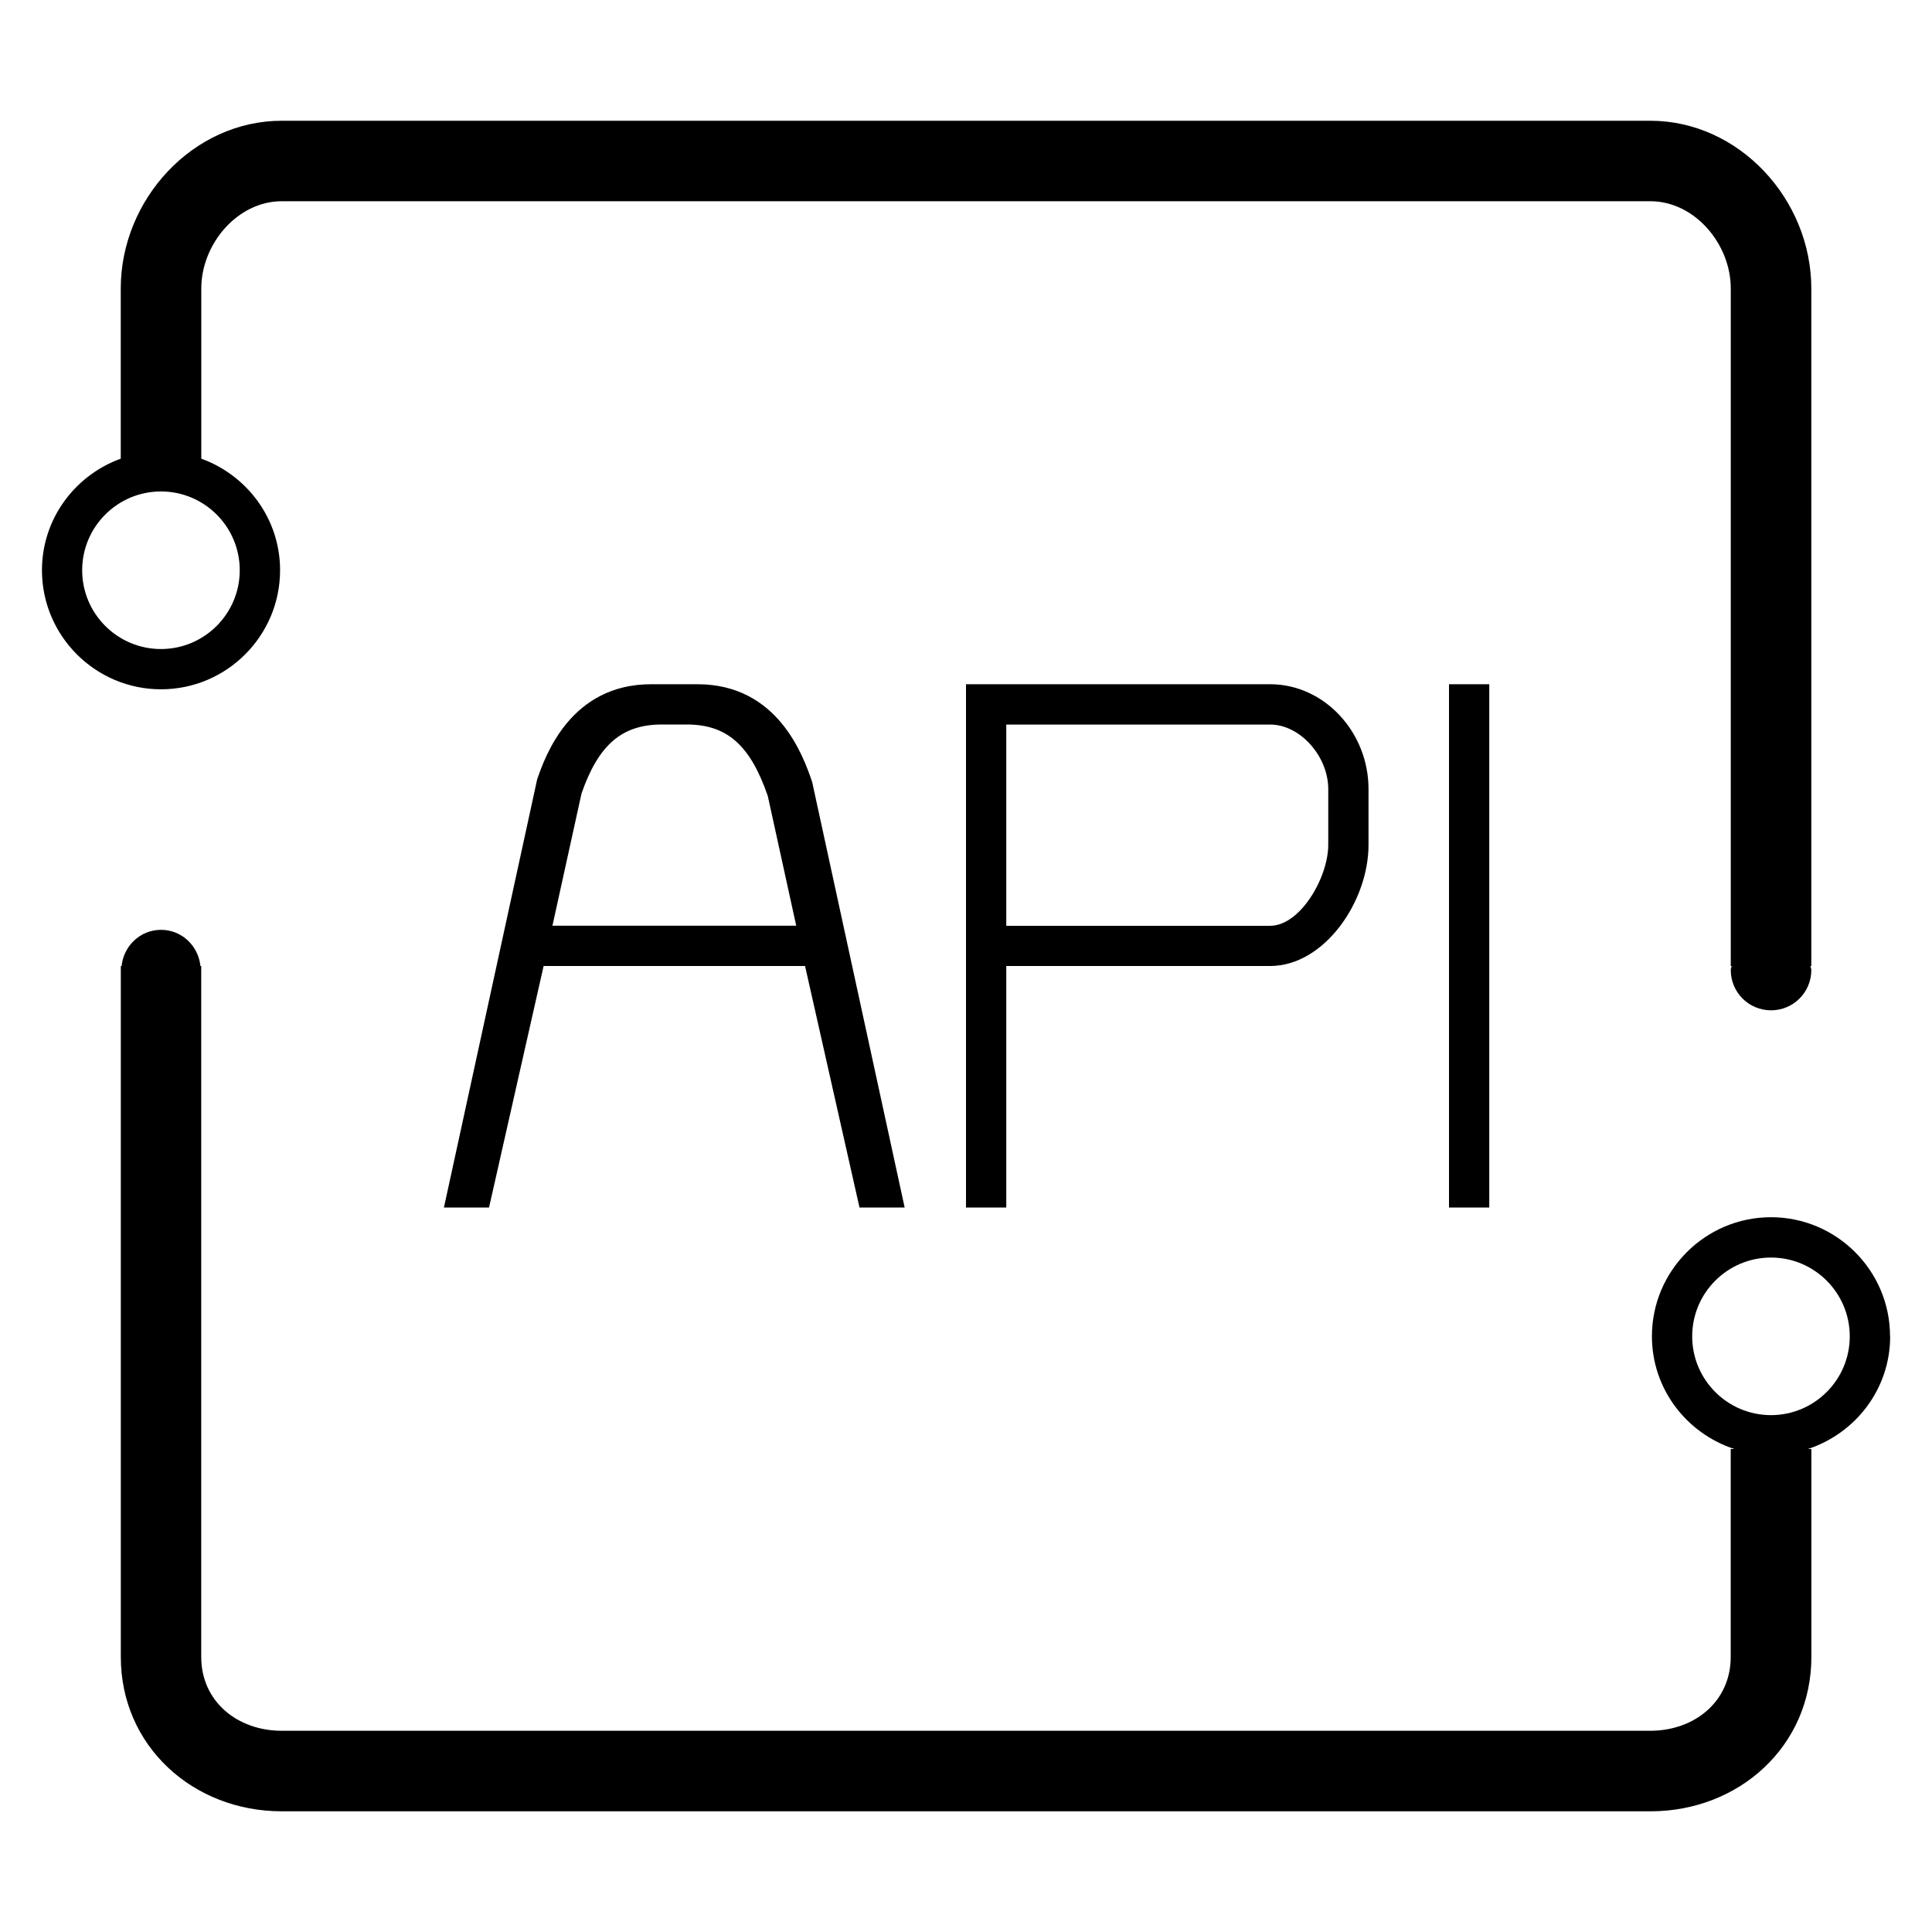 <!-- Generated by IcoMoon.io -->
<svg version="1.1" xmlns="http://www.w3.org/2000/svg" width="32" height="32" viewBox="0 0 32 32">
<path d="M31.305 22.133c0-1.087-0.885-1.972-1.972-1.972s-1.972 0.885-1.972 1.972c0 0.875 0.576 1.609 1.365 1.867h-0.060v3.445c0 0.735-0.597 1.222-1.333 1.222h-22.667c-0.735 0-1.333-0.487-1.333-1.222v-11.377c0-0.001 0-0.001 0-0.001s0-0.001 0-0.001v-0.065h-0.013c-0.035-0.335-0.309-0.6-0.653-0.6s-0.619 0.265-0.653 0.6h-0.013v0.065c0 0.001 0 0.001 0 0.001s0 0.001 0 0.001v11.377c0 1.473 1.194 2.556 2.667 2.556h22.667c1.473 0 2.667-1.083 2.667-2.555v-3.445h-0.060c0.789-0.258 1.365-0.992 1.365-1.867zM29.333 23.439c-0.72 0-1.305-0.585-1.305-1.305s0.585-1.305 1.305-1.305 1.305 0.585 1.305 1.305-0.585 1.305-1.305 1.305zM4.639 9.445c0-0.853-0.547-1.573-1.305-1.848v-2.819c0-0.735 0.598-1.445 1.333-1.445h22.667c0.736 0 1.333 0.709 1.333 1.445v11.222h0.014c-0.003 0.023-0.014 0.043-0.014 0.067 0 0.369 0.298 0.667 0.667 0.667s0.667-0.298 0.667-0.667c0-0.023-0.011-0.043-0.014-0.067h0.014v-11.222c0-1.473-1.194-2.778-2.667-2.778h-22.667c-1.473 0-2.667 1.305-2.667 2.778v2.819c-0.759 0.275-1.305 0.996-1.305 1.848 0 1.087 0.885 1.972 1.972 1.972s1.972-0.885 1.972-1.972zM1.361 9.445c0-0.72 0.585-1.305 1.305-1.305s1.305 0.585 1.305 1.305c0 0.72-0.585 1.305-1.305 1.305s-1.305-0.585-1.305-1.305zM24 20h0.667v-8.667h-0.667zM16.879 11.333h-0.879v8.667h0.667v-4h4.371c0.895 0 1.629-1.066 1.629-2.007v-0.925c0-0.942-0.734-1.735-1.629-1.735h-4.159zM22 13.068v0.925c0 0.542-0.465 1.341-0.962 1.341h-4.371v-3.333h4.371c0.497 0 0.962 0.526 0.962 1.068zM11.551 11.333h-0.765c-1.329 0-1.75 1.173-1.889 1.576l-1.544 7.091h0.747l0.904-4h4.329v-0.005l0.903 4.005h0.748l-1.532-7.048c-0.151-0.444-0.573-1.619-1.901-1.619zM13.189 15.333h-4.039l0.482-2.191c0.281-0.807 0.669-1.142 1.332-1.142h0.41c0.661 0 1.051 0.335 1.343 1.184l0.471 2.149z"></path>
</svg>

